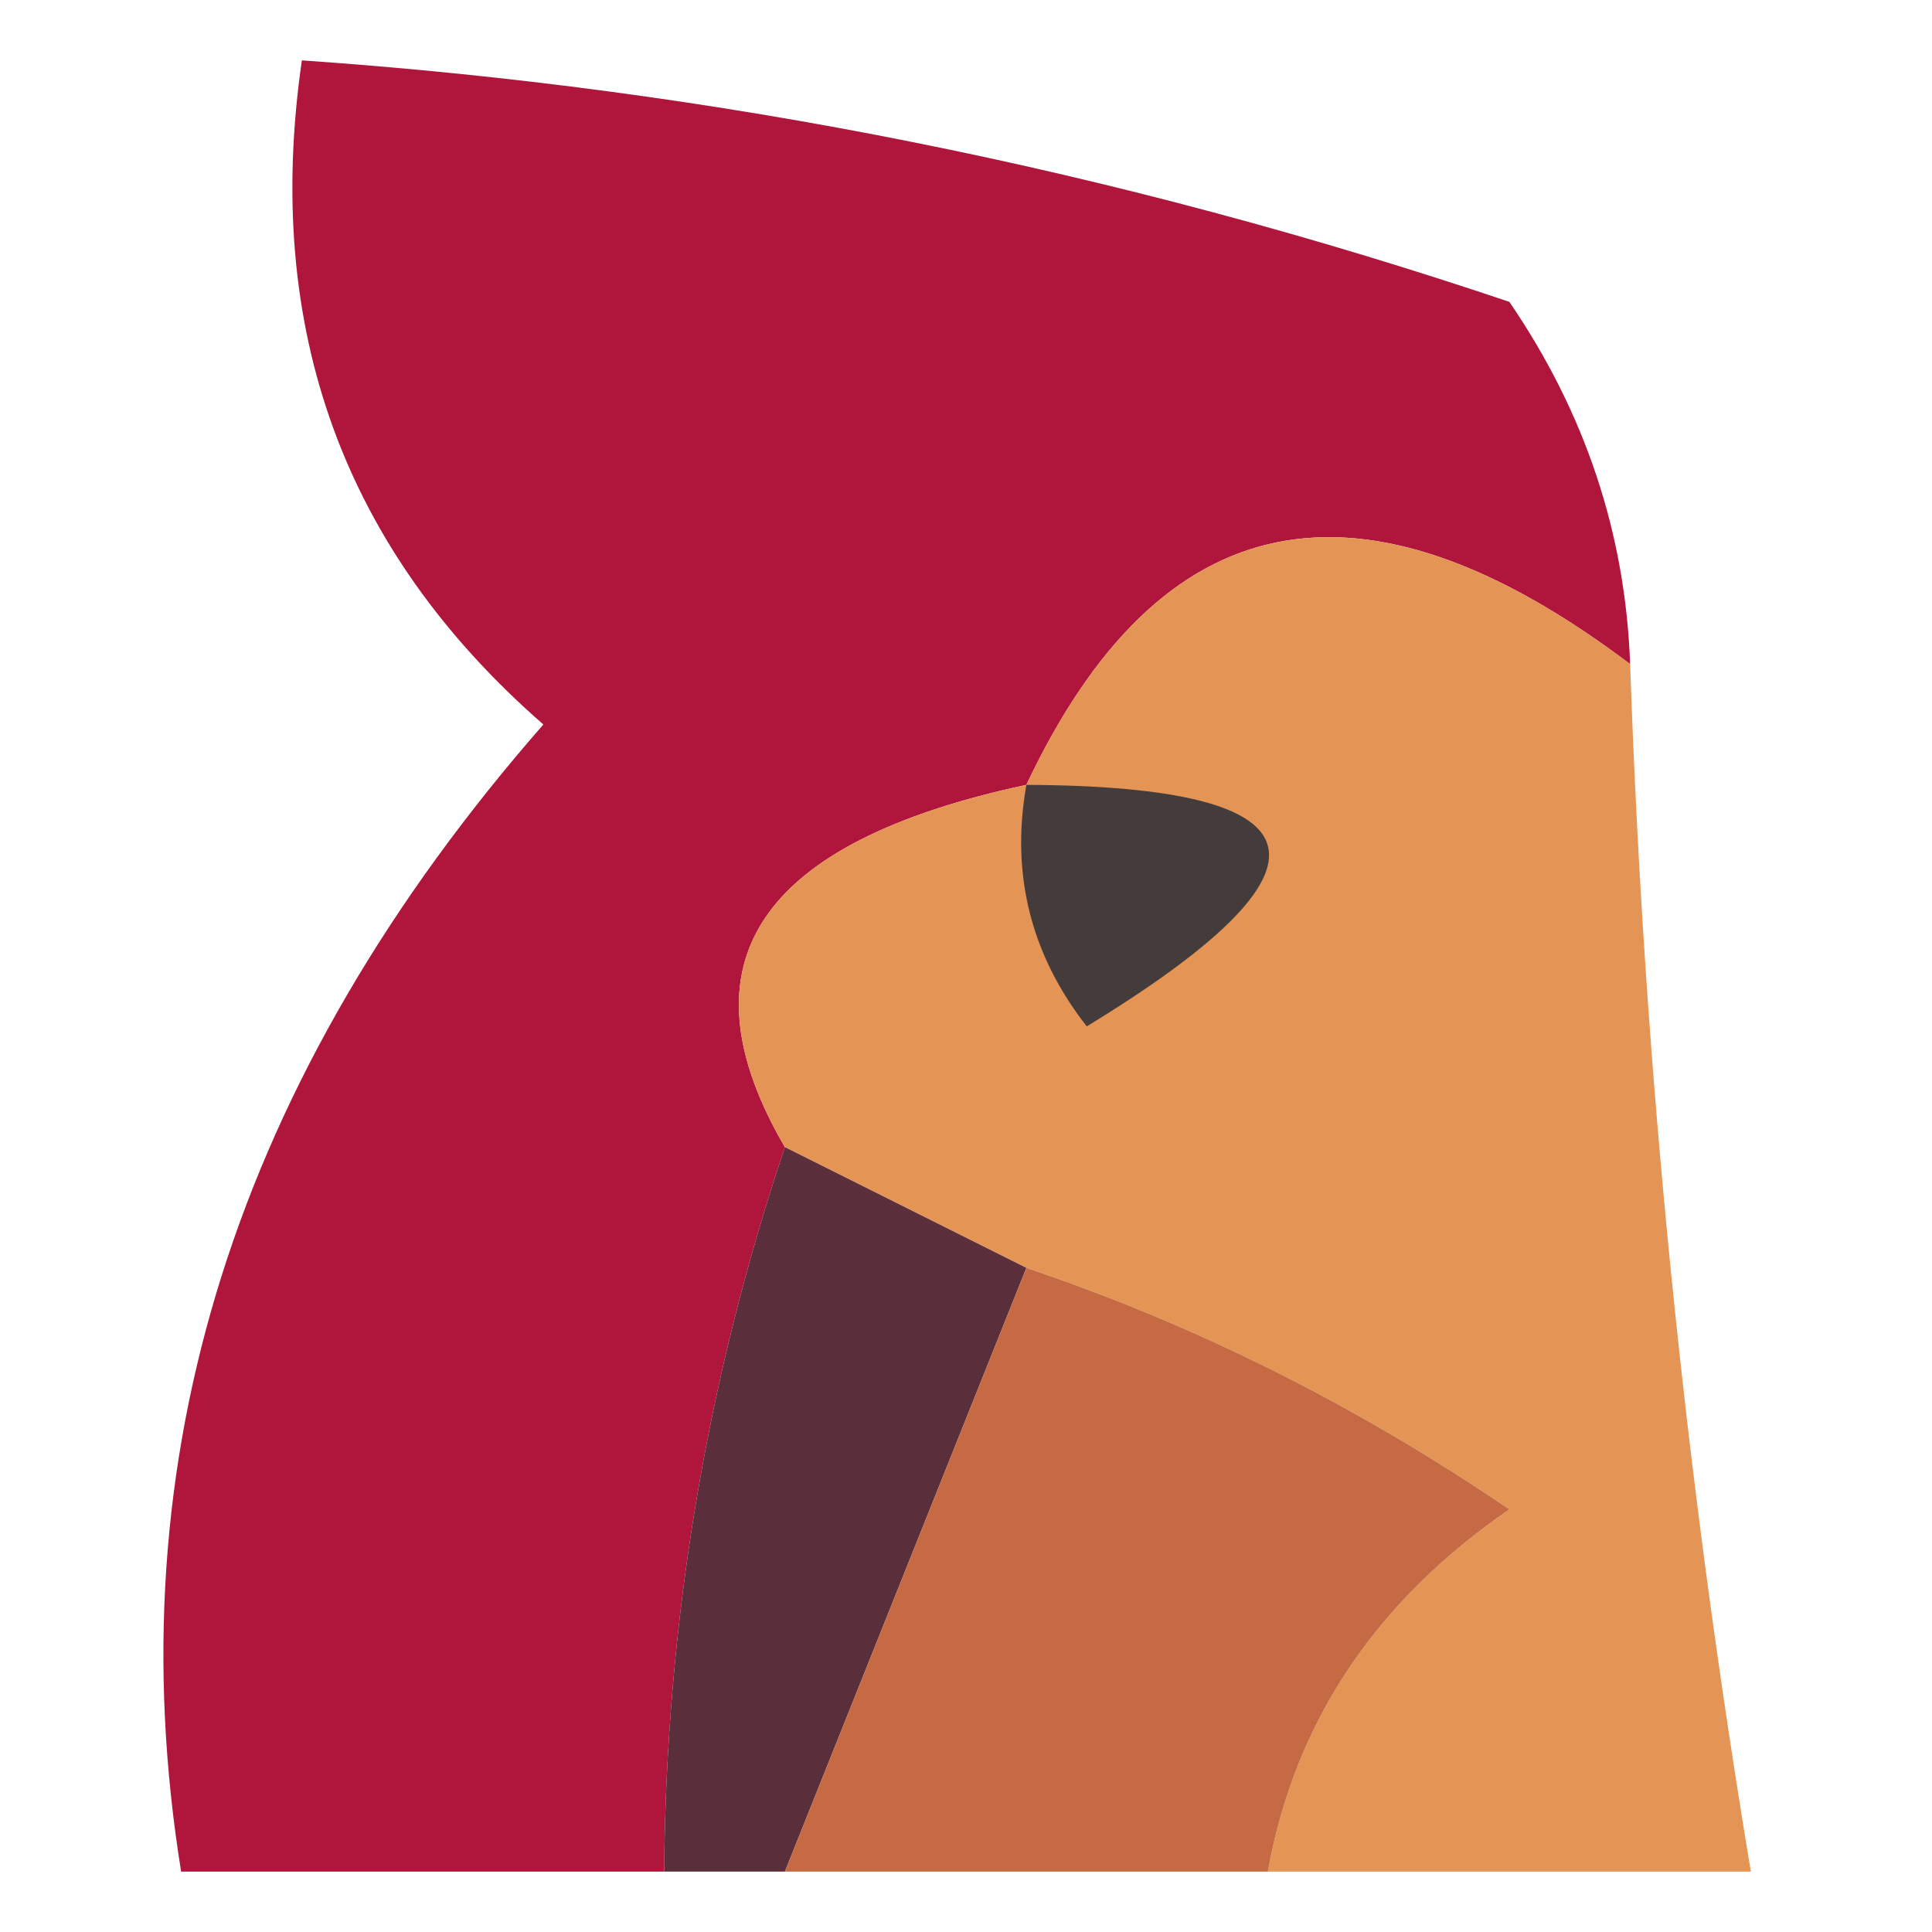 <?xml version="1.0" encoding="UTF-8"?>
<!DOCTYPE svg PUBLIC "-//W3C//DTD SVG 1.1//EN" "http://www.w3.org/Graphics/SVG/1.1/DTD/svg11.dtd">
<svg xmlns="http://www.w3.org/2000/svg" version="1.1" width="16px" height="16px" style="shape-rendering:geometricPrecision; text-rendering:geometricPrecision; image-rendering:optimizeQuality; fill-rule:evenodd; clip-rule:evenodd" xmlns:xlink="http://www.w3.org/1999/xlink">
<g><path style="opacity:1" fill="#b0163c" d="M 13.5,5.5 C 11.274,3.82 9.607,4.153 8.5,6.5C 6.278,6.975 5.611,7.975 6.5,9.5C 5.85,11.435 5.517,13.435 5.5,15.5C 4.167,15.5 2.833,15.5 1.5,15.5C 0.949,12.082 1.949,8.915 4.5,6C 2.845,4.556 2.178,2.722 2.5,0.5C 5.914,0.736 9.247,1.403 12.5,2.5C 13.127,3.417 13.461,4.417 13.5,5.5 Z"/></g>
<g><path style="opacity:1" fill="#e49454" d="M 13.5,5.5 C 13.616,8.86 13.949,12.193 14.5,15.5C 13.167,15.5 11.833,15.5 10.5,15.5C 10.721,14.265 11.388,13.265 12.5,12.5C 11.234,11.638 9.901,10.971 8.5,10.5C 7.833,10.167 7.167,9.833 6.5,9.5C 5.611,7.975 6.278,6.975 8.5,6.5C 9.607,4.153 11.274,3.82 13.5,5.5 Z"/></g>
<g><path style="opacity:1" fill="#443c3b" d="M 8.5,6.5 C 11.001,6.511 11.168,7.178 9,8.5C 8.536,7.906 8.369,7.239 8.5,6.5 Z"/></g>
<g><path style="opacity:1" fill="#5a2e3a" d="M 6.5,9.5 C 7.167,9.833 7.833,10.167 8.5,10.5C 7.833,12.167 7.167,13.833 6.5,15.5C 6.167,15.5 5.833,15.5 5.5,15.5C 5.517,13.435 5.85,11.435 6.5,9.5 Z"/></g>
<g><path style="opacity:1" fill="#c66a44" d="M 8.5,10.5 C 9.901,10.971 11.234,11.638 12.5,12.5C 11.388,13.265 10.721,14.265 10.5,15.5C 9.167,15.5 7.833,15.5 6.5,15.5C 7.167,13.833 7.833,12.167 8.5,10.5 Z"/></g>
</svg>
